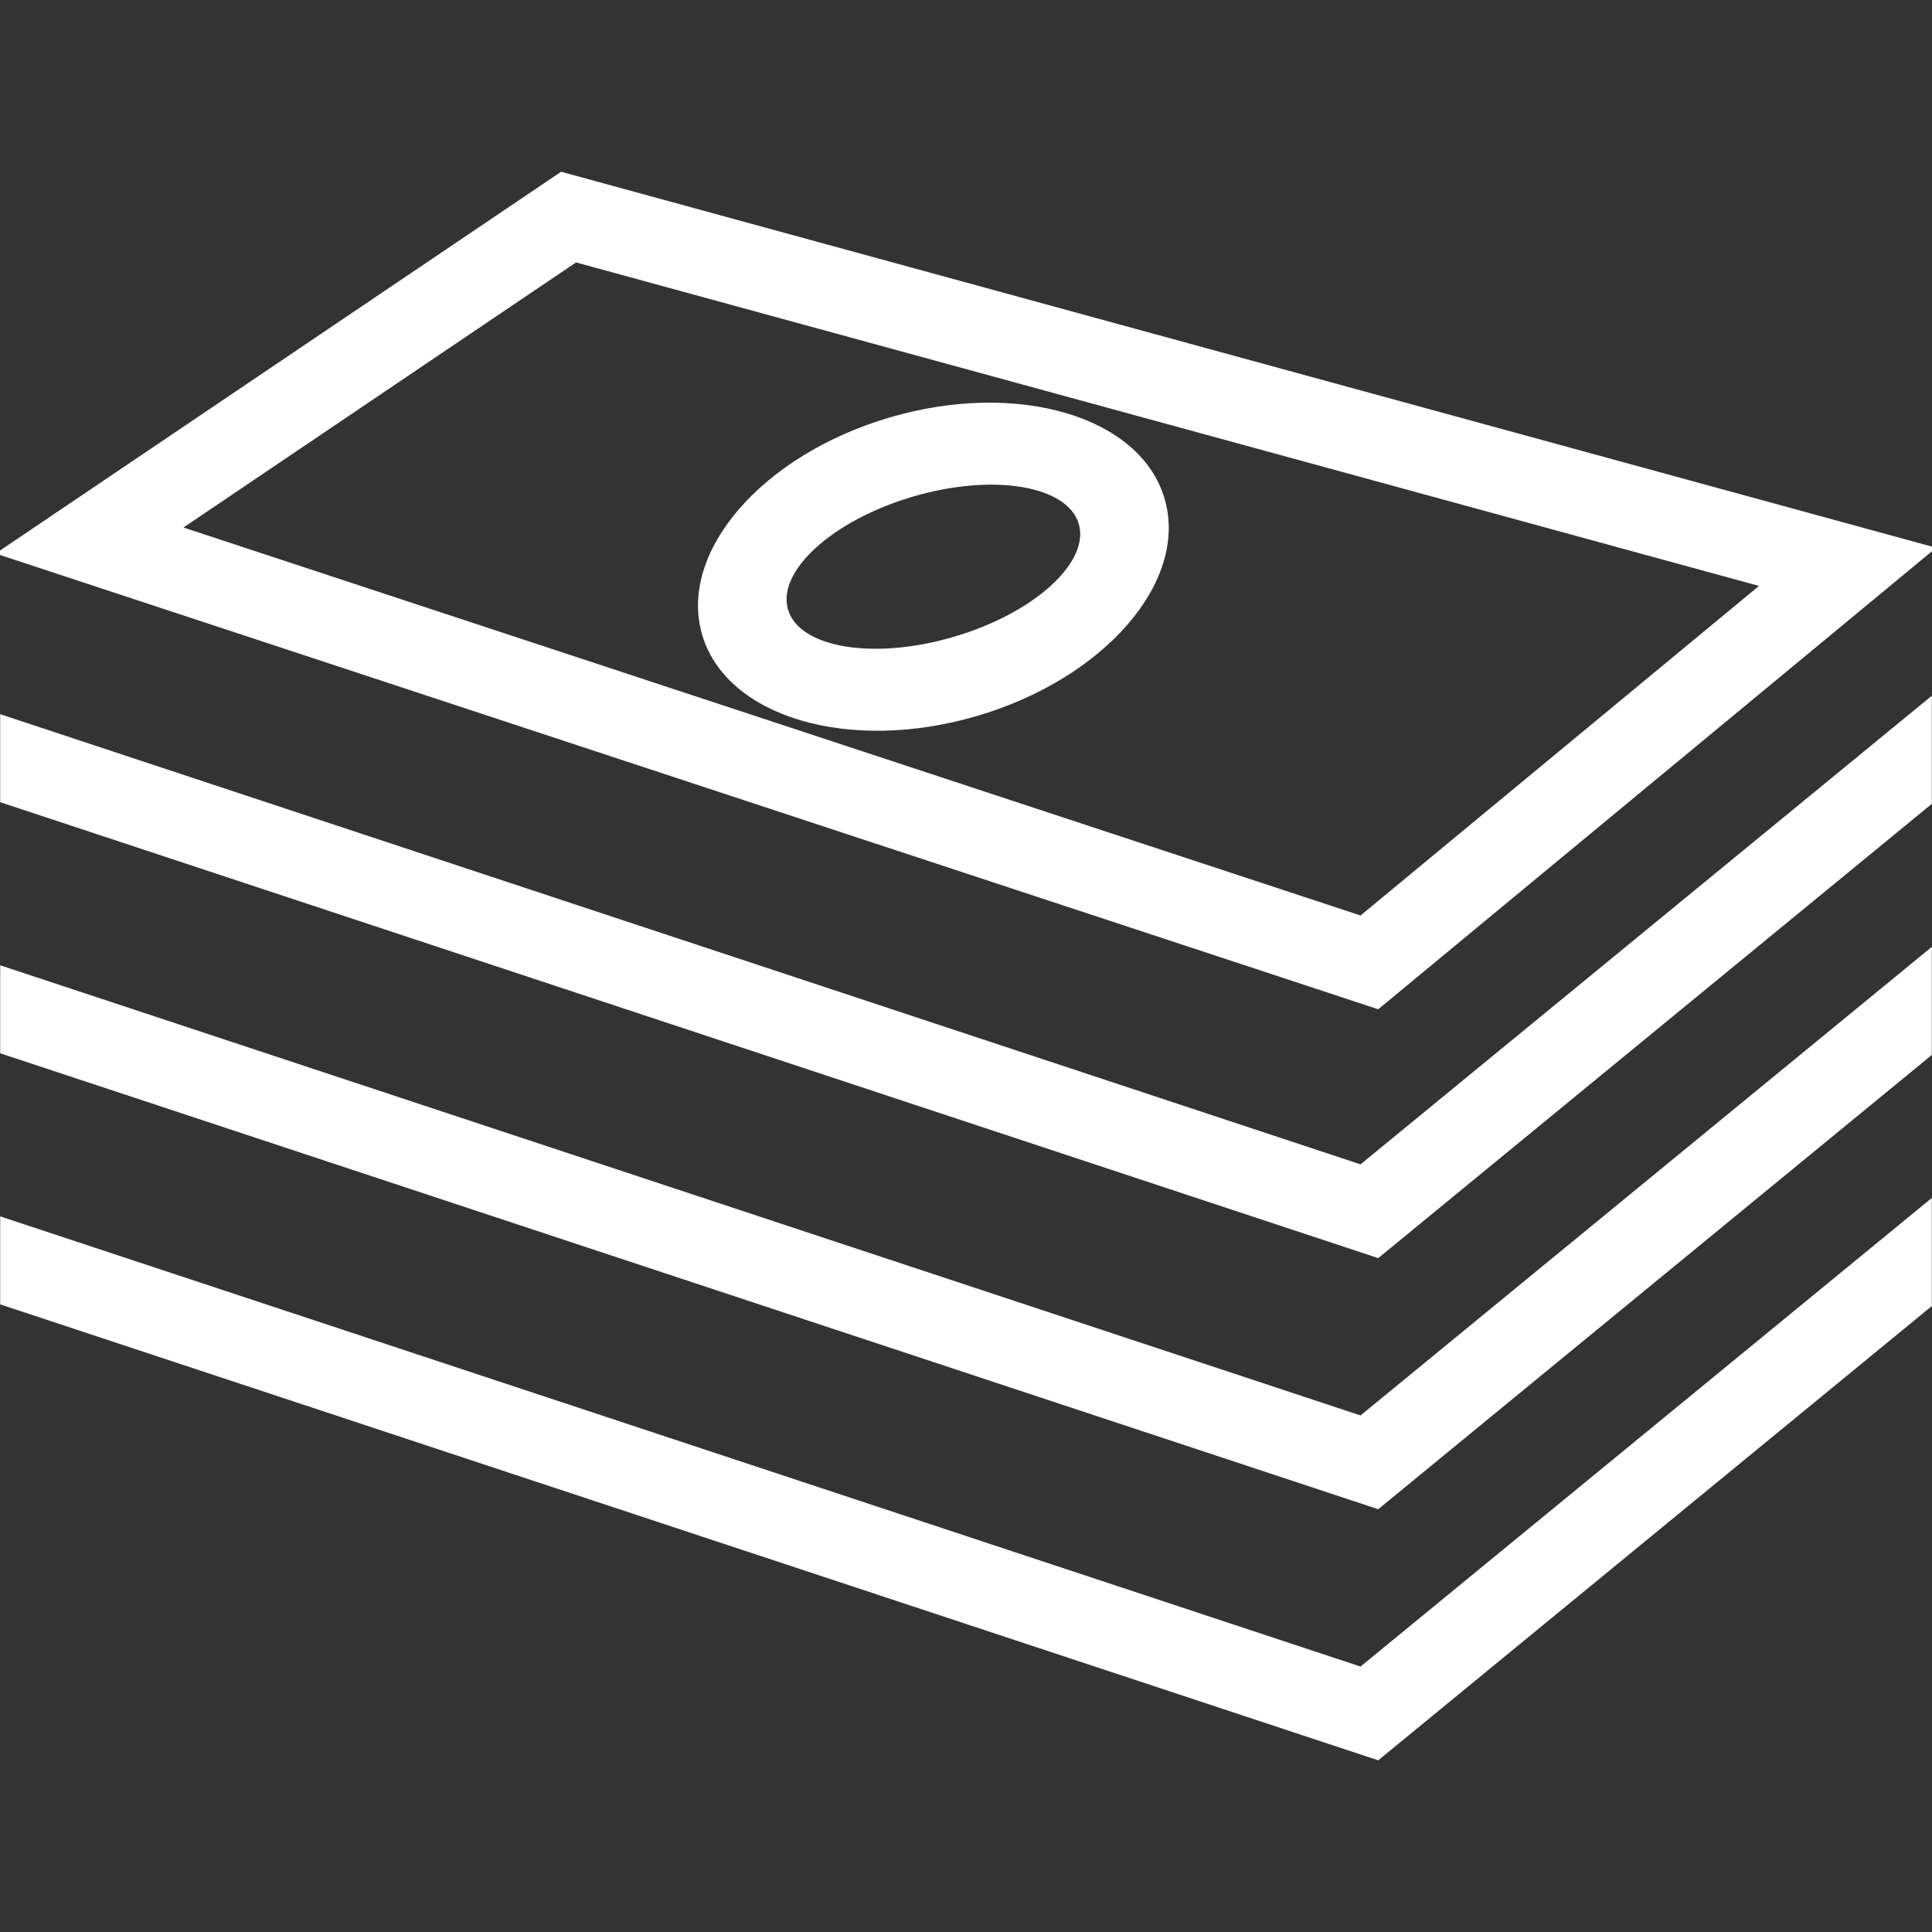 <!DOCTYPE svg PUBLIC "-//W3C//DTD SVG 1.1//EN" "http://www.w3.org/Graphics/SVG/1.1/DTD/svg11.dtd">

<!-- Uploaded to: SVG Repo, www.svgrepo.com, Transformed by: SVG Repo Mixer Tools -->
<svg fill="#ffffff" height="36px" width="36px" version="1.1" id="Capa_1" xmlns="http://www.w3.org/2000/svg" xmlns:xlink="http://www.w3.org/1999/xlink" viewBox="0 0 490 490" xml:space="preserve" stroke="#ffffff">

<rect x="0" y="0" width="490" height="490" fill="#333333" stroke="none"/>

<g id="SVGRepo_bgCarrier" stroke-width="0"/>

<g id="SVGRepo_tracerCarrier" stroke-linecap="round" stroke-linejoin="round"/>

<g id="SVGRepo_iconCarrier"> <g> <path d="M225.717,106.377c-32.118,9.466-53.226,33.864-47.145,54.494c6.08,20.63,37.046,29.681,69.164,20.214 c32.118-9.466,53.226-33.864,47.146-54.494C288.801,105.961,257.835,96.911,225.717,106.377z M242.104,161.974 c-20.626,6.079-39.754,2.84-42.723-7.236c-2.97-10.075,11.344-23.171,31.97-29.25c20.626-6.079,39.754-2.839,42.724,7.236 C277.043,142.8,262.729,155.895,242.104,161.974z"/> <path d="M490,139.158L142.399,44.103L0,140.232l349.444,115.179L490,139.158z M45.403,133.944l100.604-67.927l301.172,82.358 L345.166,232.75L45.403,133.944z"/> <polygon points="0.546,181.825 0.546,203.09 349.444,318.528 489.454,203.638 489.454,177.515 345.166,295.866 "/> <polygon points="0.546,245.509 0.546,266.775 349.444,382.212 489.454,267.323 489.454,241.2 345.166,359.55 "/> <polygon points="0.546,309.193 0.546,330.459 349.444,445.897 489.454,331.007 489.454,304.884 345.166,423.235 "/> </g> </g>

</svg>